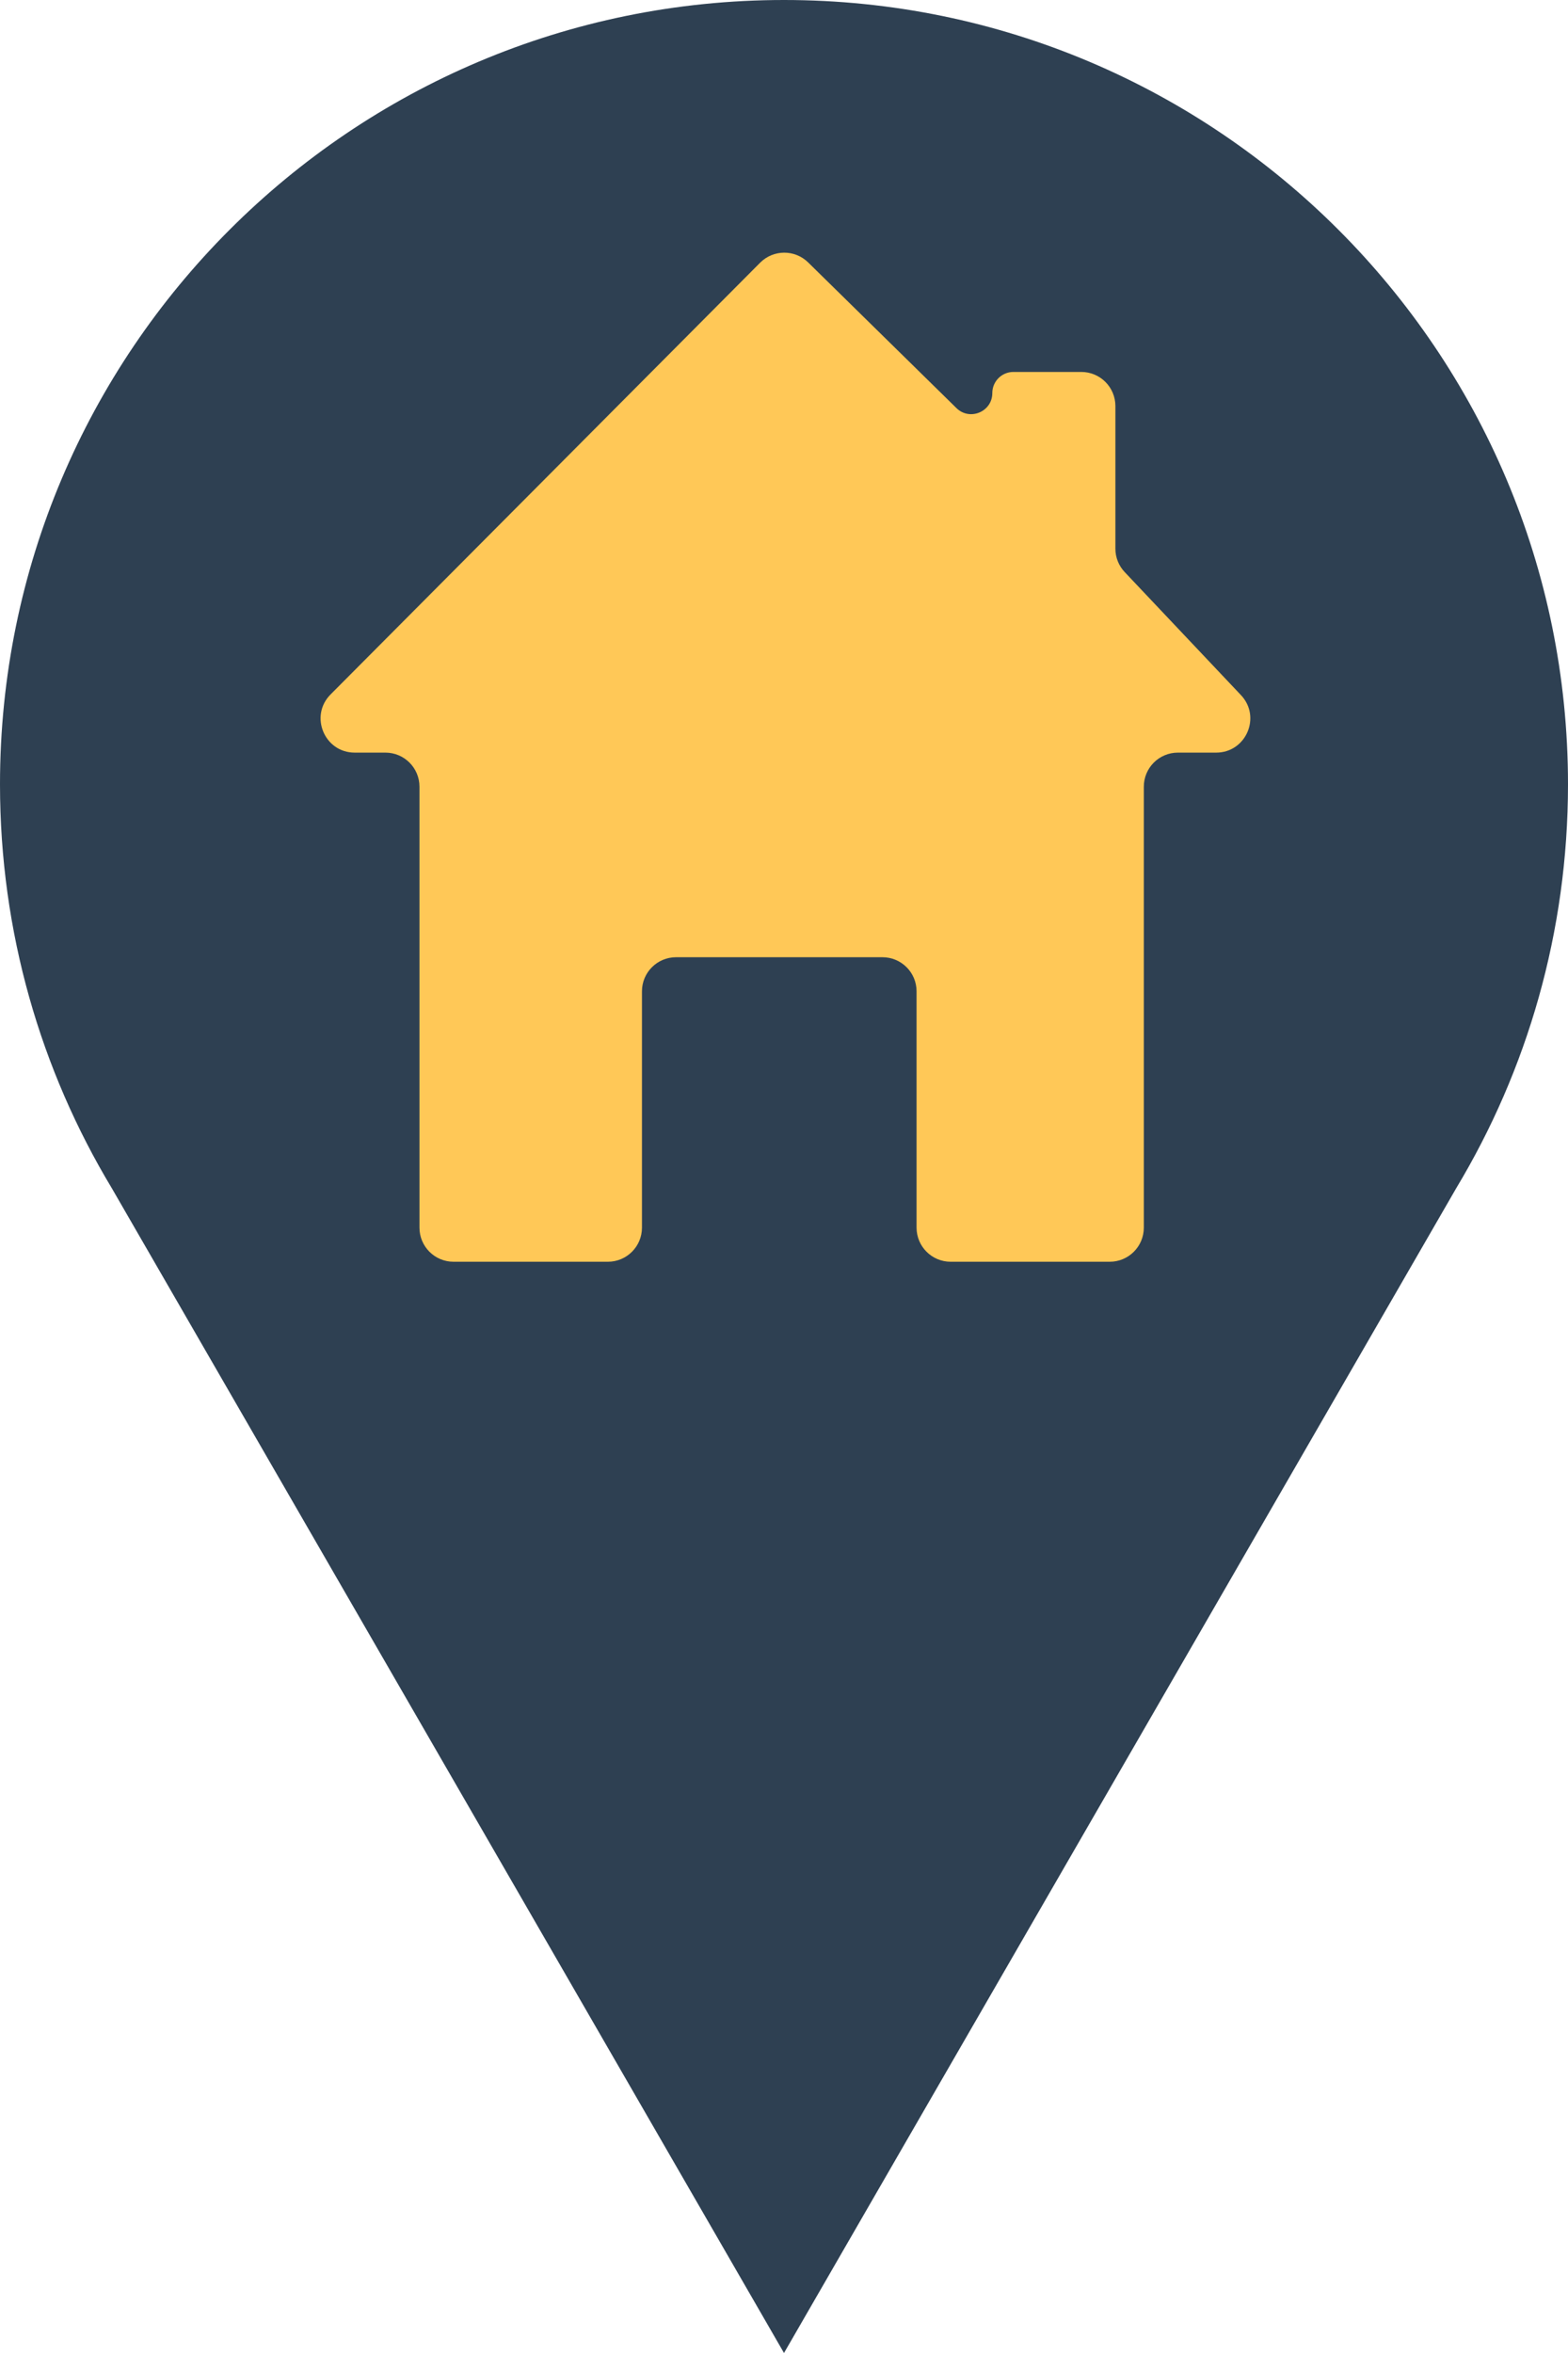 <svg width="46" height="69" viewBox="0 0 46 69" fill="none" xmlns="http://www.w3.org/2000/svg">
<g clip-path="url(#clip0_11_30)">
<path fill-rule="evenodd" clip-rule="evenodd" d="M42.72 34.845C44.802 31.385 46 27.332 46 23C46 10.297 35.703 0 23 0C10.297 0 0 10.297 0 23C0 27.333 1.198 31.386 3.281 34.845L23 69L42.72 34.845Z" fill="#2E4052"/>
<path d="M18.833 29.07V36C18.833 36.552 18.386 37 17.833 37H13.306C12.753 37 12.306 36.552 12.306 36V23.07C12.306 22.517 11.858 22.07 11.306 22.07H10.406C9.517 22.07 9.07 20.995 9.698 20.364L22.299 7.704C22.687 7.314 23.317 7.311 23.709 7.696L28.059 11.967C28.45 12.351 29.111 12.074 29.111 11.526C29.111 11.184 29.388 10.907 29.73 10.907H31.722C32.275 10.907 32.722 11.355 32.722 11.907V16.09C32.722 16.346 32.82 16.592 32.996 16.777L36.405 20.383C37.008 21.02 36.556 22.07 35.678 22.07H34.556C34.003 22.07 33.556 22.517 33.556 23.07V36C33.556 36.552 33.108 37 32.556 37H27.889C27.337 37 26.889 36.552 26.889 36V29.07C26.889 28.517 26.441 28.07 25.889 28.07H19.833C19.281 28.07 18.833 28.517 18.833 29.07Z" fill="#FFC857"/>
</g>
<defs>
<clipPath id="clip0_11_30">
<rect width="46" height="69" fill="white"/>
</clipPath>
</defs>
</svg>
